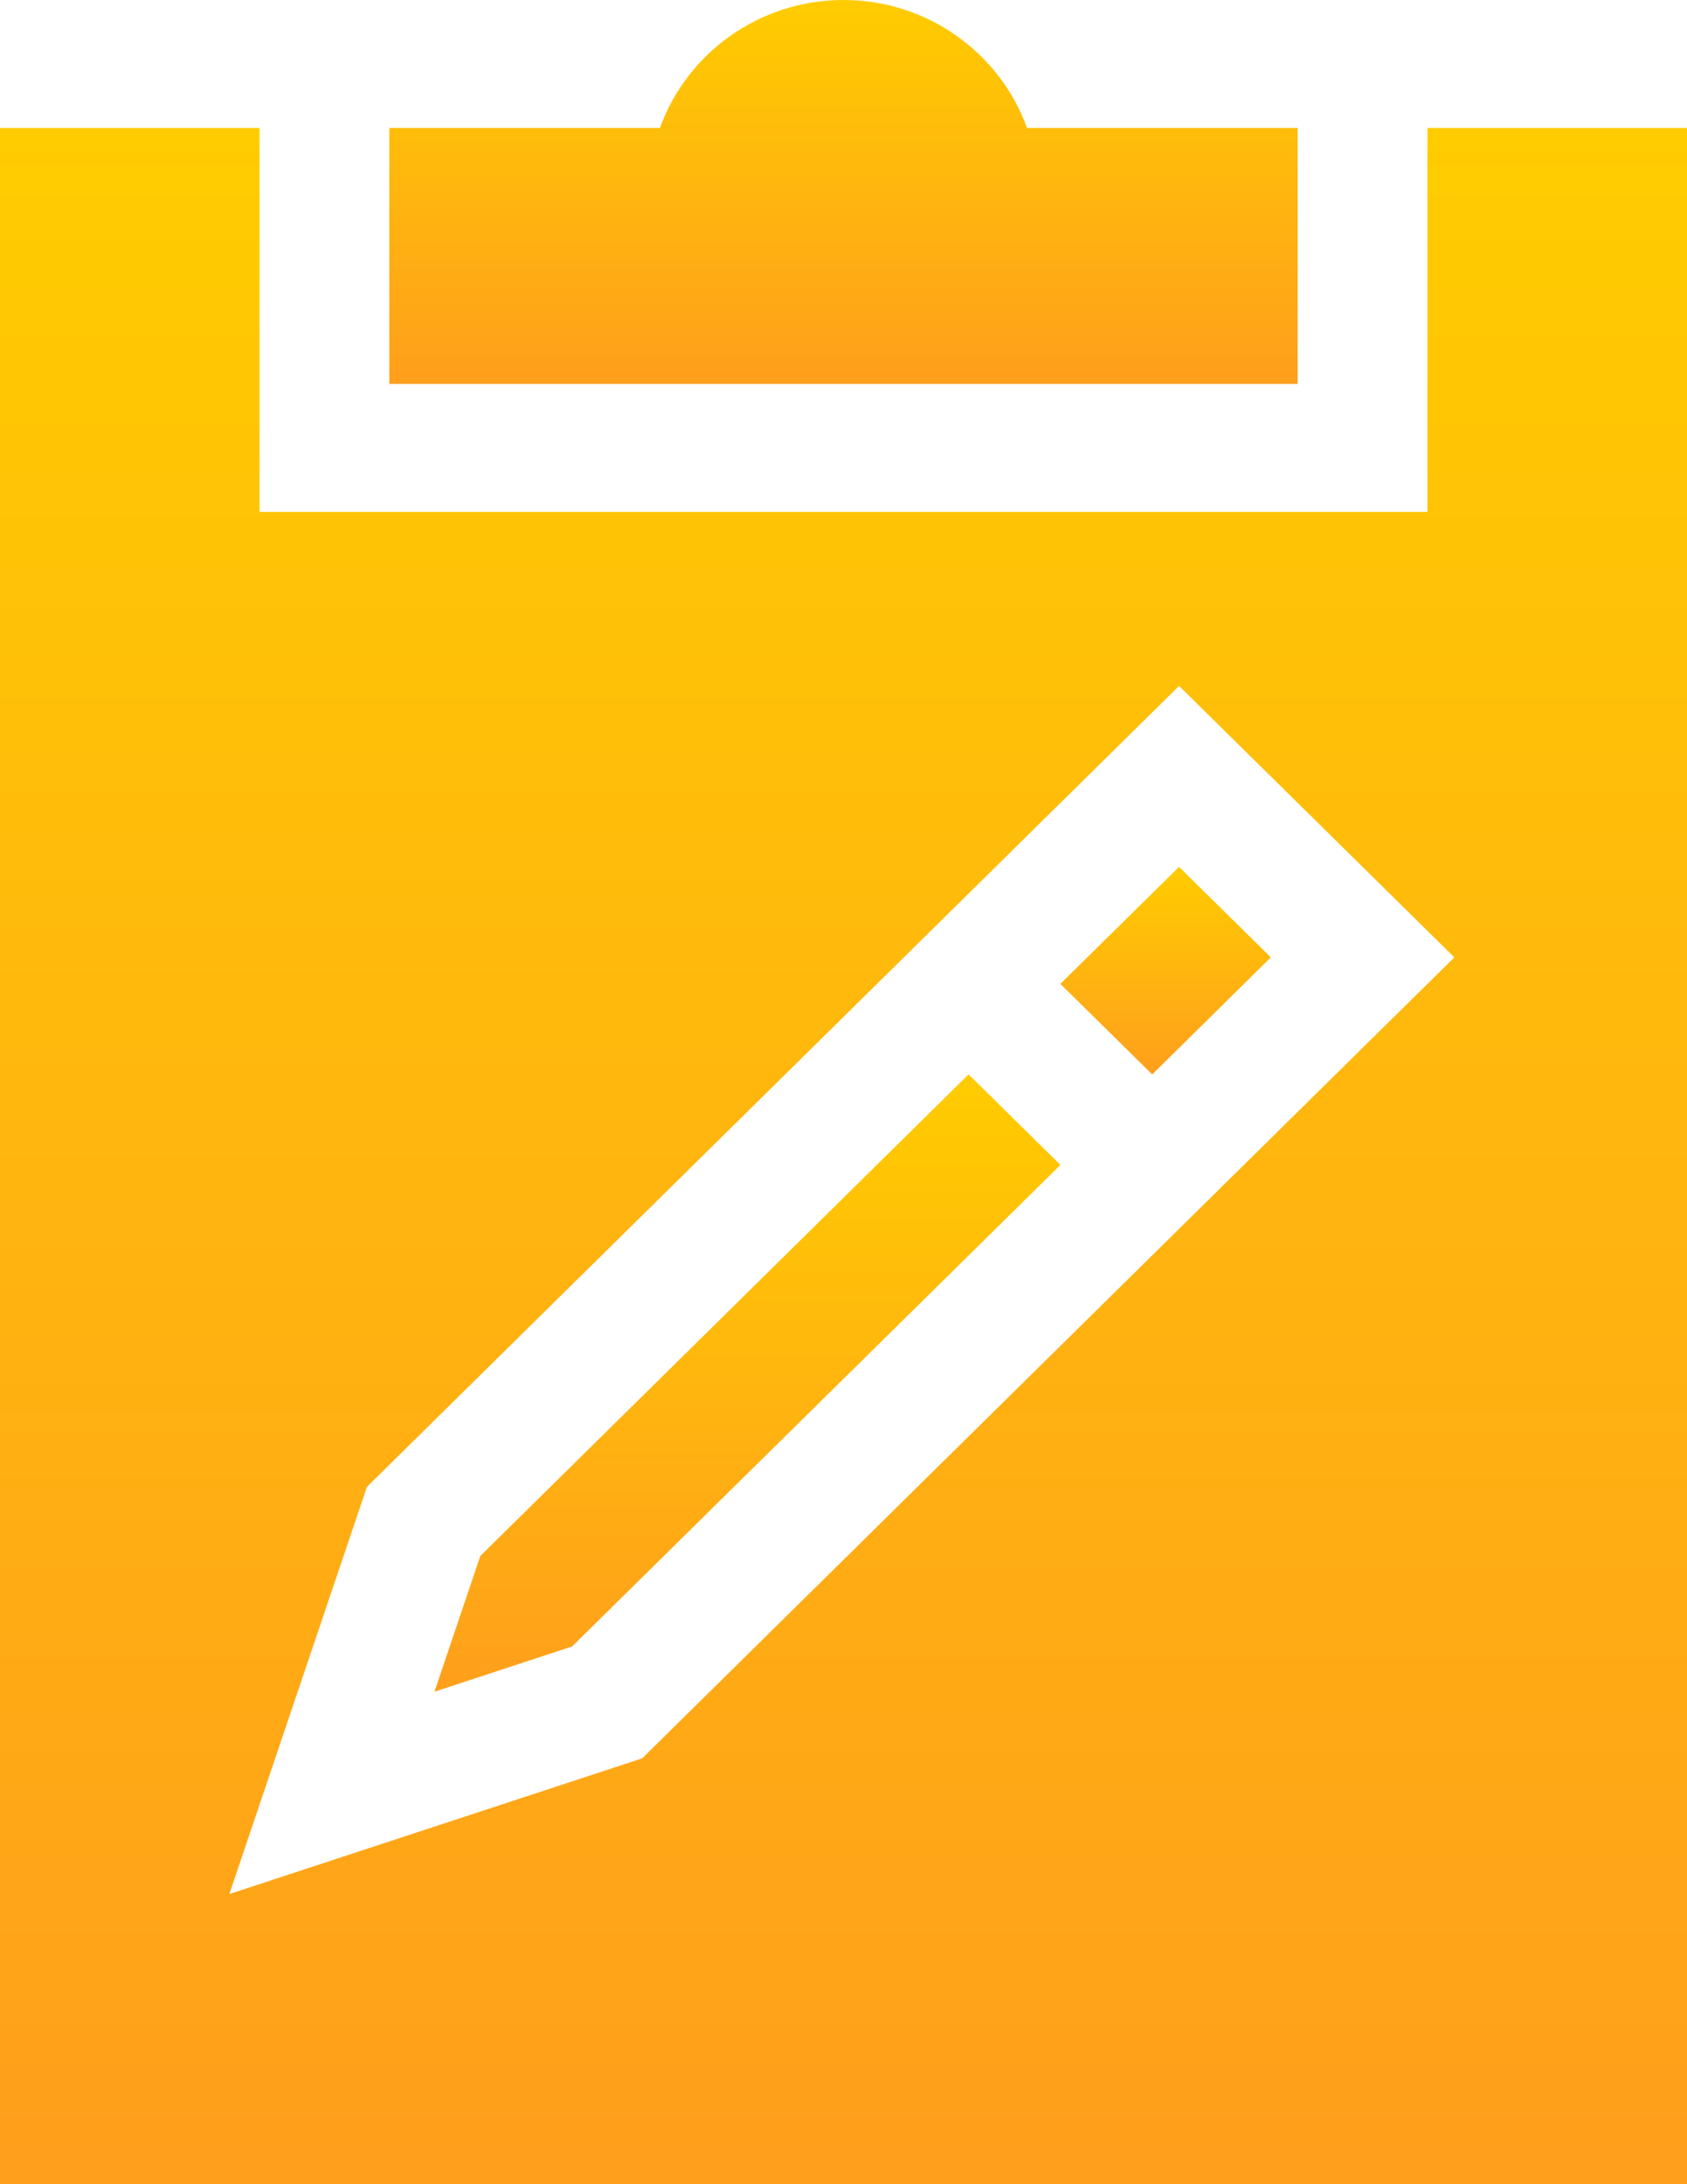 <svg width="34" height="44" viewBox="0 0 34 44" fill="none" xmlns="http://www.w3.org/2000/svg">
<path d="M26.153 7.734H7.846V2.578H13.3C13.84 1.078 15.295 0 17 0C18.704 0 20.159 1.078 20.699 2.578H26.153V7.734Z" fill="url(#paint0_linear_972_3304)"/>
<path d="M9.68 31.345L8.756 34.079L11.53 33.167L21.372 23.467L19.521 21.643L9.68 31.345Z" fill="url(#paint1_linear_972_3304)"/>
<path d="M21.371 19.82L23.222 21.644L25.612 19.286L23.763 17.463L21.371 19.82Z" fill="url(#paint2_linear_972_3304)"/>
<path d="M28.769 2.578V10.312H5.231V2.578H0V44H34V2.578H28.769ZM12.943 35.421L4.622 38.155L7.395 29.953L23.763 13.818L29.311 19.286L12.943 35.421Z" fill="url(#paint3_linear_972_3304)"/>
<defs>
<linearGradient id="paint0_linear_972_3304" x1="17" y1="0" x2="17" y2="7.734" gradientUnits="userSpaceOnUse">
<stop stop-color="#FFCC00"/>
<stop offset="1" stop-color="#FF9F1C"/>
</linearGradient>
<linearGradient id="paint1_linear_972_3304" x1="15.064" y1="21.643" x2="15.064" y2="34.079" gradientUnits="userSpaceOnUse">
<stop stop-color="#FFCC00"/>
<stop offset="1" stop-color="#FF9F1C"/>
</linearGradient>
<linearGradient id="paint2_linear_972_3304" x1="23.492" y1="17.463" x2="23.492" y2="21.644" gradientUnits="userSpaceOnUse">
<stop stop-color="#FFCC00"/>
<stop offset="1" stop-color="#FF9F1C"/>
</linearGradient>
<linearGradient id="paint3_linear_972_3304" x1="17" y1="2.578" x2="17" y2="44" gradientUnits="userSpaceOnUse">
<stop stop-color="#FFCC00"/>
<stop offset="1" stop-color="#FF9F1C"/>
</linearGradient>
</defs>
</svg>
